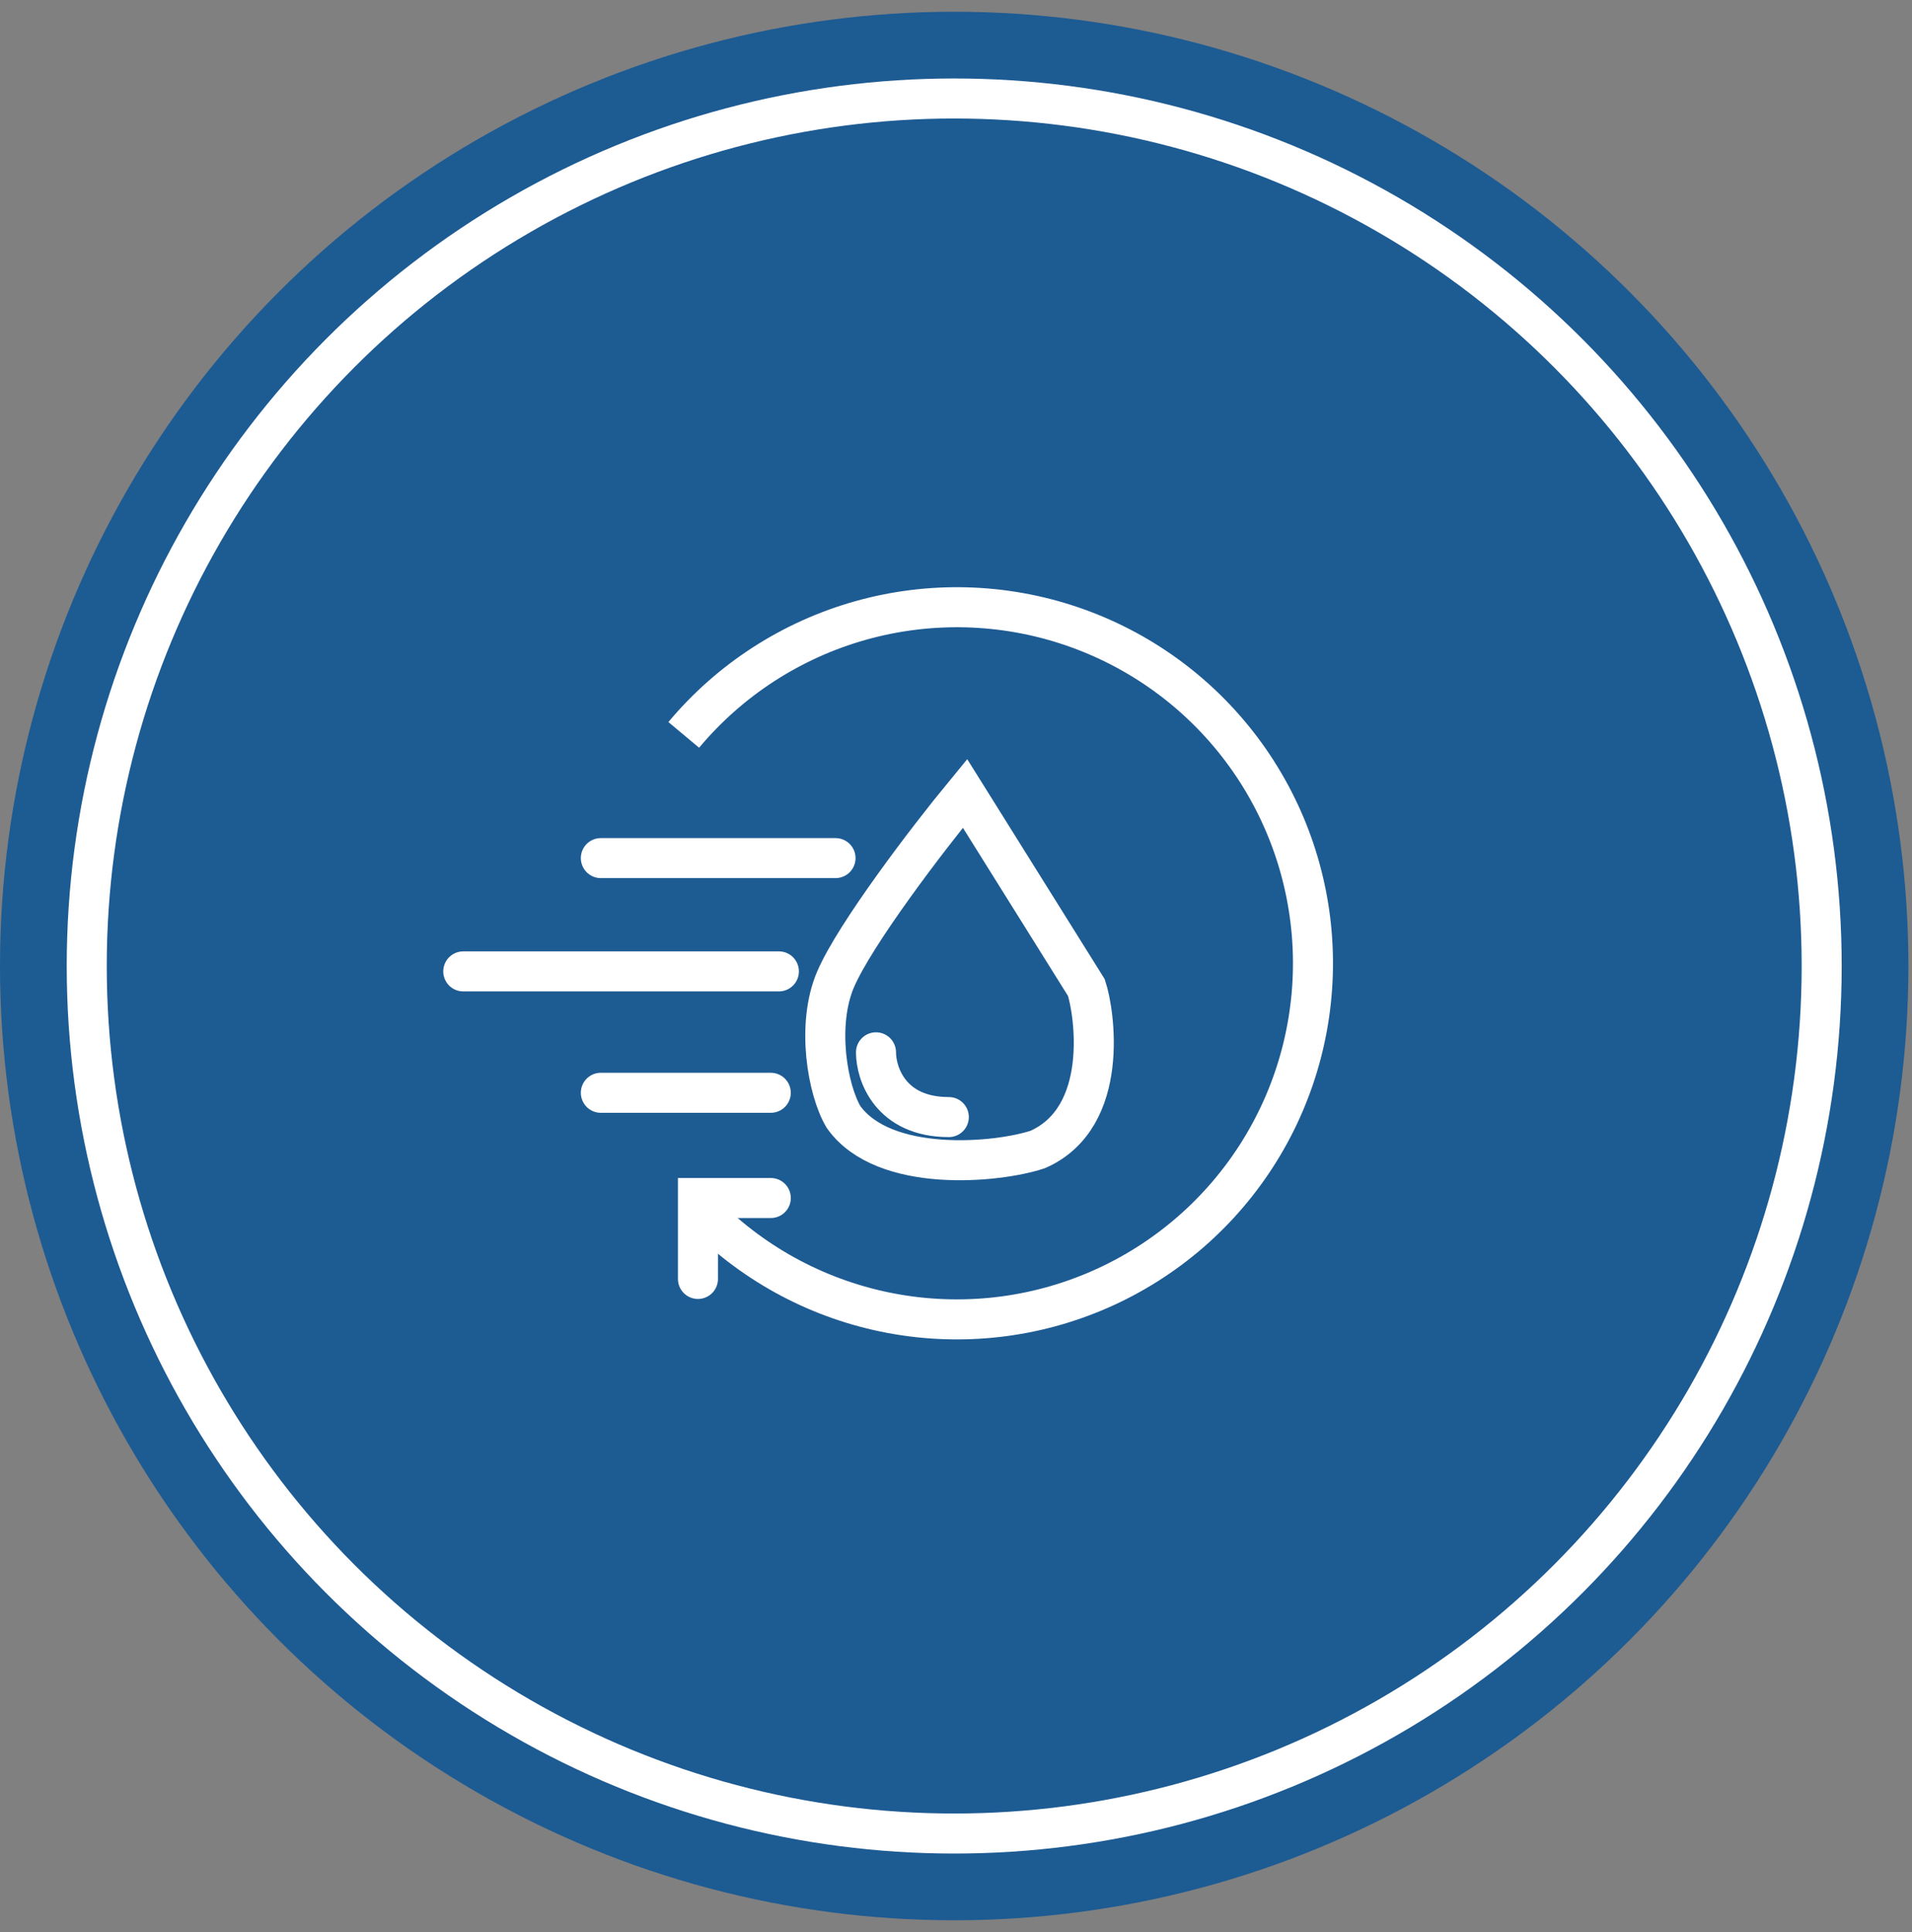 <svg width="96" height="97" viewBox="0 0 96 97" fill="none" xmlns="http://www.w3.org/2000/svg">
<rect x="0" y="0" width="96" height="97" fill="#808080" stroke="none"/>
<circle cx="47.91" cy="48.5" r="47.91" fill="#1D5B93"/>
<circle cx="47.91" cy="48.5" r="43.555" fill="#1D5B93" stroke="white" stroke-width="2.01"/>
<path d="M35.404 61.006C37.952 63.554 41.211 65.273 44.753 65.936C48.295 66.6 51.955 66.178 55.253 64.725C58.551 63.272 61.333 60.857 63.234 57.795C65.135 54.734 66.066 51.169 65.906 47.569C65.746 43.969 64.501 40.501 62.336 37.621C60.17 34.74 57.185 32.582 53.771 31.428C50.357 30.274 46.674 30.178 43.205 31.154C39.736 32.13 36.642 34.131 34.331 36.896" stroke="white" stroke-width="2.01"/>
<path d="M35.044 64.211V60.148H38.701" stroke="white" stroke-width="2.01" stroke-linecap="round"/>
<path d="M30.168 43.082H41.951M48.452 39.832L54.547 49.584C54.953 50.803 55.766 56.085 52.109 57.71C50.077 58.387 44.389 58.929 42.357 56.085C41.545 54.73 40.976 51.453 41.951 49.177C42.926 46.902 46.556 42.134 48.452 39.832Z" stroke="white" stroke-width="2.01" stroke-linecap="round"/>
<path d="M39.107 48.77H23.26" stroke="white" stroke-width="2.01" stroke-linecap="round"/>
<path d="M30.168 54.865H38.7" stroke="white" stroke-width="2.01" stroke-linecap="round"/>
<path d="M43.983 52.833C43.983 53.917 44.714 56.084 47.639 56.084" stroke="white" stroke-width="2.01" stroke-linecap="round"/>
</svg>
